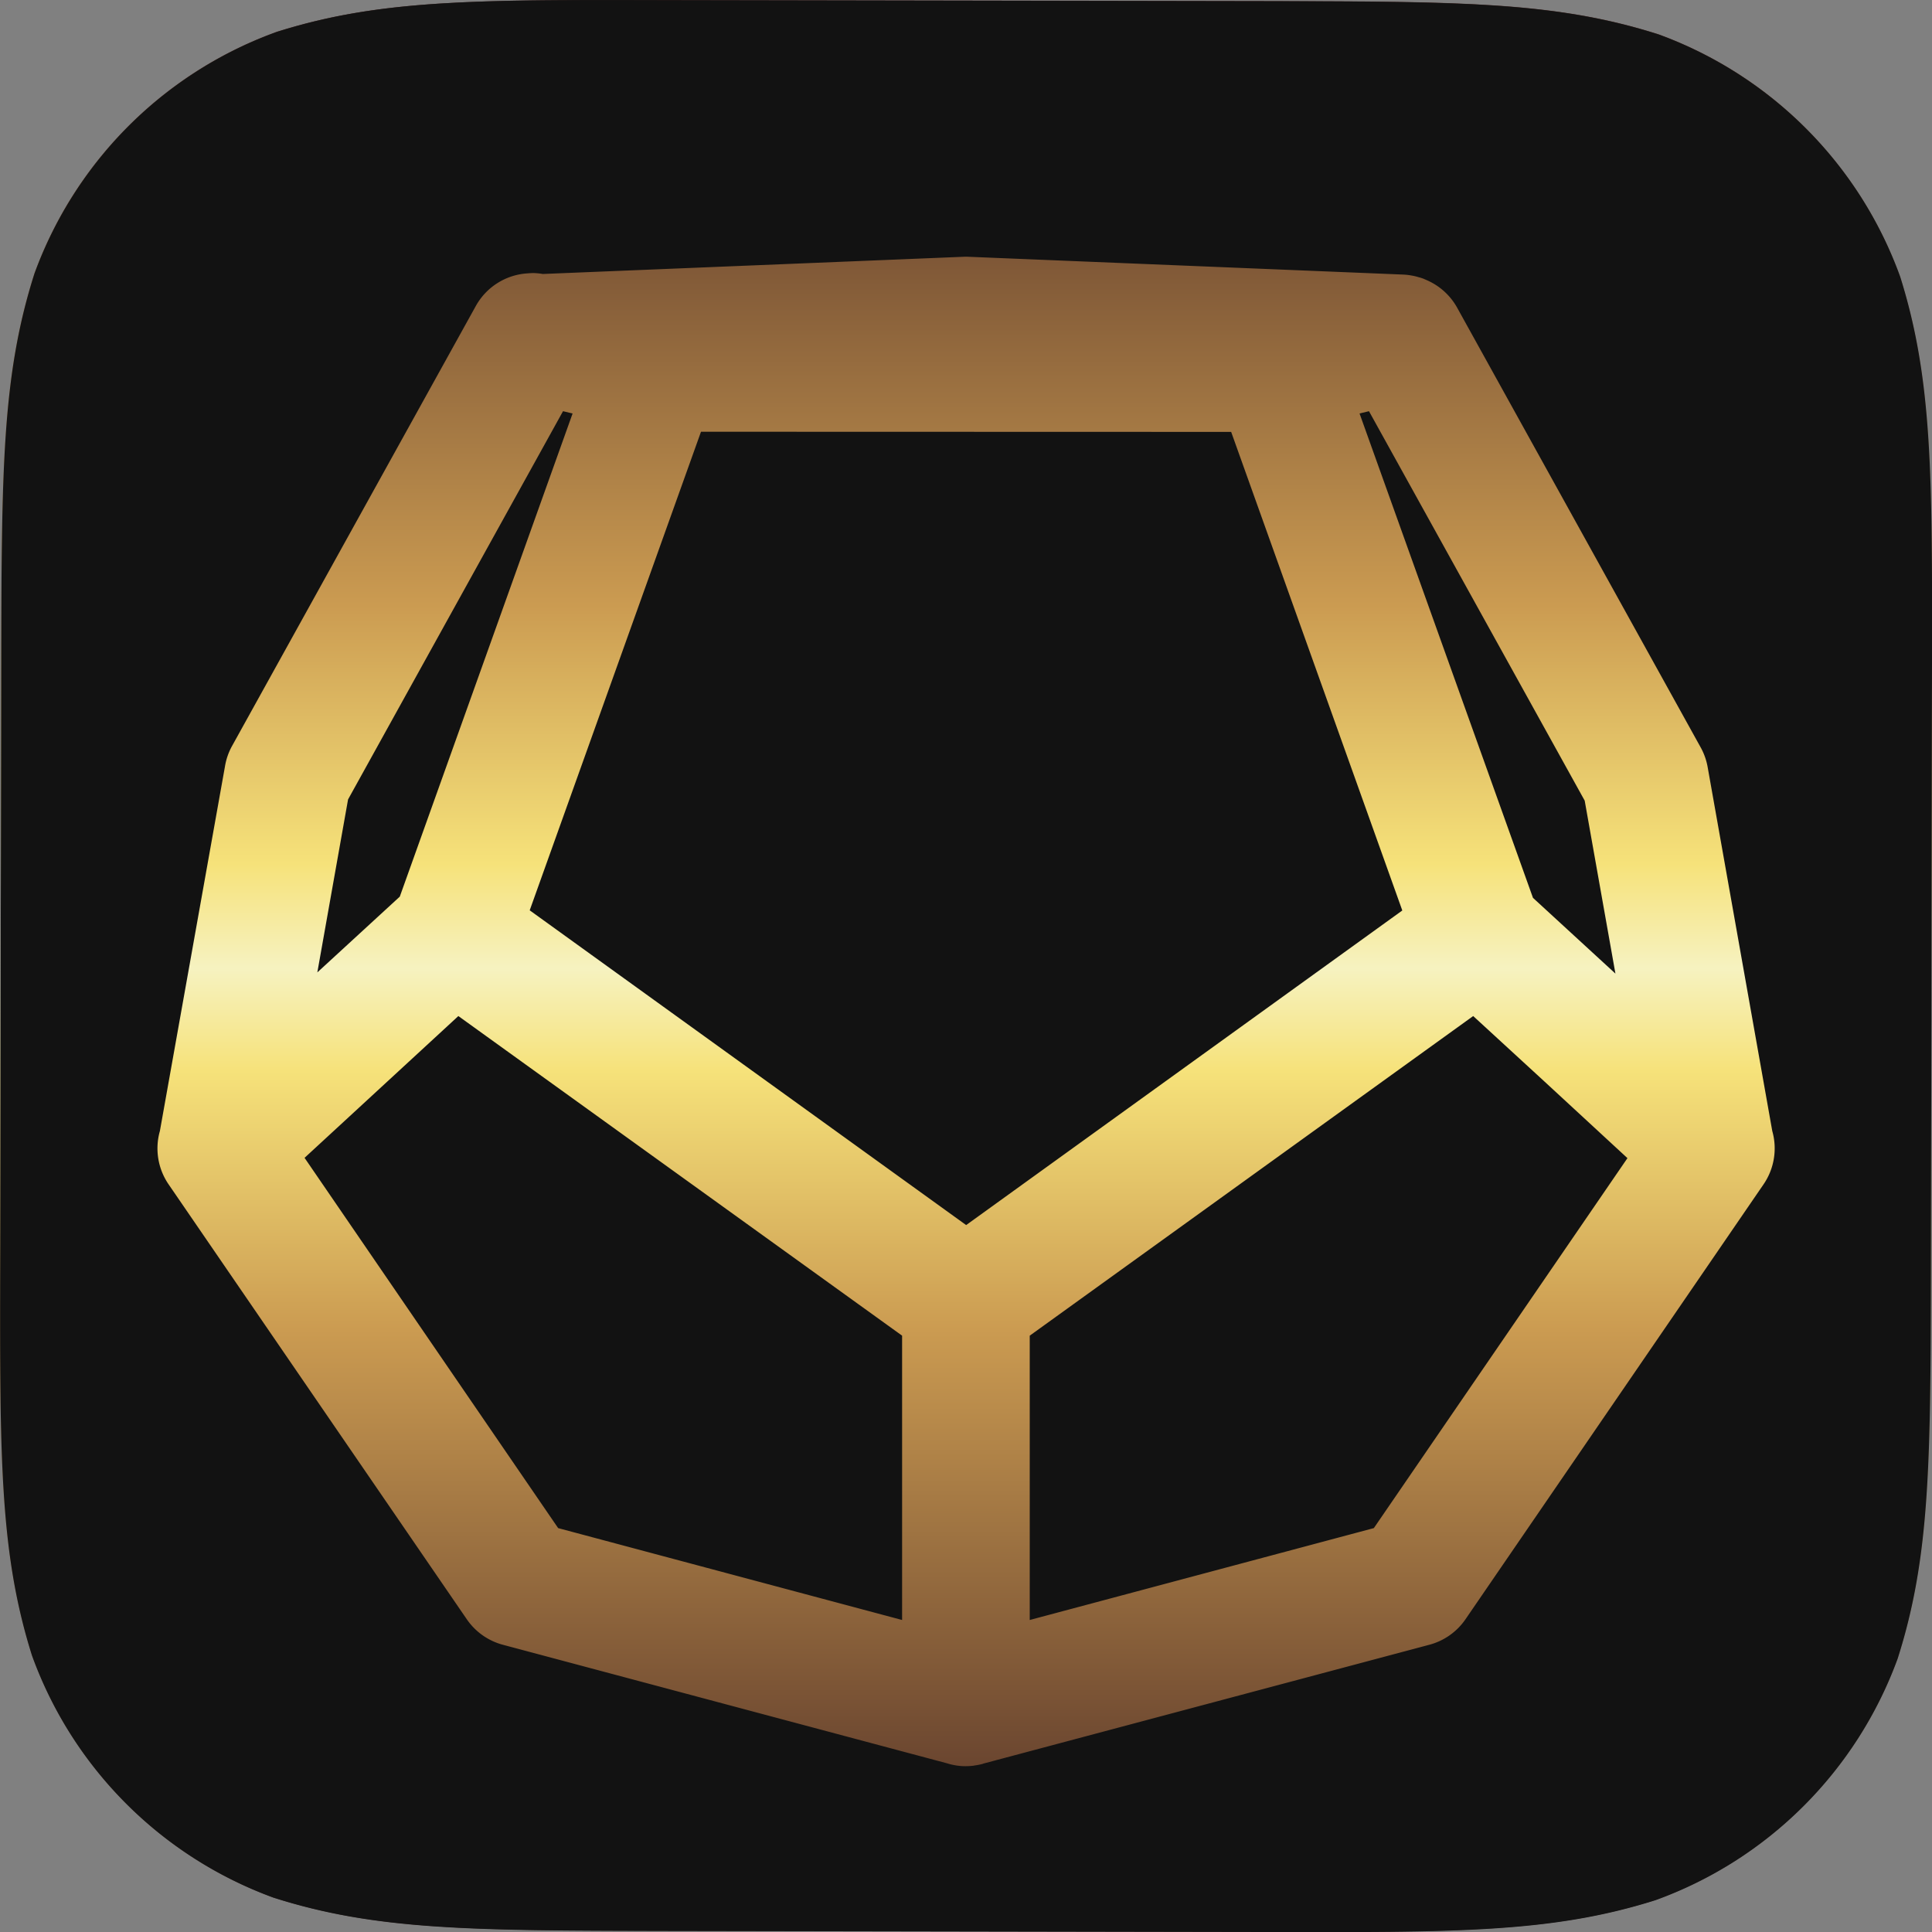 <?xml version="1.0" encoding="UTF-8" standalone="no"?>
<!-- Created with Inkscape (http://www.inkscape.org/) -->

<svg
   xmlns:dc="http://purl.org/dc/elements/1.1/"
   xmlns:cc="http://creativecommons.org/ns#"
   xmlns:rdf="http://www.w3.org/1999/02/22-rdf-syntax-ns#"
   xmlns:svg="http://www.w3.org/2000/svg"
   xmlns="http://www.w3.org/2000/svg"
   xmlns:xlink="http://www.w3.org/1999/xlink"
   xmlns:sodipodi="http://sodipodi.sourceforge.net/DTD/sodipodi-0.dtd"
   xmlns:inkscape="http://www.inkscape.org/namespaces/inkscape"
   width="48"
   height="48"
   viewBox="0 0 12.7 12.7"
   version="1.1"
   id="svg8"
   inkscape:version="0.92.4 (5da689c313, 2019-01-14)"
   sodipodi:docname="icon-dark.svg">
  <rect x="0" y="0" width="12.7" height="12.7" fill="#808080" stroke="none"/>
  <defs
     id="defs2">
    <linearGradient
       id="BackgroundGradient">
      <stop
         id="stop4112-4"
         offset="0"
         style="stop-color:#462523;stop-opacity:1" />
      <stop
         style="stop-color:#cb9b51;stop-opacity:1"
         offset="0.312"
         id="stop1270" />
      <stop
         style="stop-color:#f6e27a;stop-opacity:1"
         offset="0.446"
         id="stop1266" />
      <stop
         style="stop-color:#f6f2c0;stop-opacity:1"
         offset="0.499"
         id="stop1262" />
      <stop
         id="stop1264"
         offset="0.553"
         style="stop-color:#f6e27a;stop-opacity:1" />
      <stop
         style="stop-color:#cb9b51;stop-opacity:1"
         offset="0.687"
         id="stop1268" />
      <stop
         id="stop4114-8"
         offset="1"
         style="stop-color:#462523;stop-opacity:1" />
    </linearGradient>
    <linearGradient
       inkscape:collect="always"
       xlink:href="#BackgroundGradient"
       id="linearGradient1068"
       gradientUnits="userSpaceOnUse"
       gradientTransform="matrix(0,-1.499,1.499,0,-432.236,312.069)"
       x1="10.052"
       y1="292.585"
       x2="18.524"
       y2="292.585" />
  </defs>
  <sodipodi:namedview
     id="base"
     pagecolor="#ffffff"
     bordercolor="#666666"
     borderopacity="1.0"
     inkscape:pageopacity="0.0"
     inkscape:pageshadow="2"
     inkscape:zoom="16"
     inkscape:cx="19.491223"
     inkscape:cy="15.133107"
     inkscape:document-units="px"
     inkscape:current-layer="layer1"
     showgrid="false"
     units="px"
     inkscape:snap-object-midpoints="true"
     inkscape:snap-center="true"
     inkscape:snap-page="true"
     inkscape:snap-midpoints="false"
     inkscape:window-width="2560"
     inkscape:window-height="1377"
     inkscape:window-x="1912"
     inkscape:window-y="-8"
     inkscape:window-maximized="1"
     inkscape:snap-global="true"
     inkscape:object-nodes="true"
     inkscape:snap-intersection-paths="false"
     inkscape:object-paths="true" />
  <g
     inkscape:label="Layer"
     inkscape:groupmode="layer"
     id="layer1"
     transform="translate(0,-284.3)">
    <path
       style="fill:url(#linearGradient1068);fill-opacity:1;stroke:none;stroke-width:0.012;stroke-opacity:1"
       id="path1066"
       d="M 4.8808878e-4,292.619 0.008,288.657 c 0.003,-1.257 0.003,-1.886 0.219,-2.562 0.27,-0.738 0.853,-1.319 1.592,-1.586 0.677,-0.213 1.305,-0.211 2.562,-0.209 l 3.961,0.007 c 1.257,0.003 1.885,0.003 2.562,0.219 0.738,0.27 1.319,0.853 1.586,1.593 0.213,0.677 0.211,1.305 0.209,2.562 l -0.007,3.961 c -0.003,1.257 -0.003,1.886 -0.219,2.562 -0.27,0.738 -0.853,1.319 -1.592,1.586 -0.677,0.213 -1.305,0.211 -2.562,0.209 l -3.961,-0.007 c -1.257,-0.003 -1.885,-0.003 -2.562,-0.219 -0.738,-0.27 -1.319,-0.853 -1.586,-1.593 -0.213,-0.677 -0.211,-1.305 -0.209,-2.562 v 0"
       inkscape:connector-curvature="0"
       inkscape:label="Background" />
    <path
       style="display:inline;fill:#121212;fill-opacity:1;stroke:none;stroke-width:0.012;stroke-opacity:1"
       d="m 4.382,284.301 c -1.257,-0.003 -1.886,-0.005 -2.563,0.209 -0.739,0.267 -1.322,0.849 -1.592,1.587 -0.216,0.676 -0.216,1.304 -0.219,2.561 l -0.007,3.961 c -0.002,1.257 -0.004,1.886 0.209,2.563 0.267,0.739 0.849,1.322 1.587,1.592 0.676,0.216 1.304,0.216 2.561,0.219 l 3.961,0.007 c 1.257,0.003 1.886,0.005 2.563,-0.209 0.739,-0.267 1.322,-0.849 1.592,-1.587 0.216,-0.676 0.216,-1.304 0.219,-2.561 l 0.007,-3.961 c 0.002,-1.257 0.004,-1.886 -0.209,-2.563 -0.267,-0.739 -0.849,-1.322 -1.587,-1.592 -0.676,-0.216 -1.304,-0.216 -2.561,-0.219 z m 1.95,1.687 a 0.418,0.418 0 0 1 0.036,0 l 2.859,0.117 a 0.418,0.418 0 0 1 0.051,0.006 0.418,0.418 0 0 1 0.033,0.007 0.418,0.418 0 0 1 0.017,0.005 0.418,0.418 0 0 1 0.004,7.6e-4 0.418,0.418 0 0 1 0.027,0.009 0.418,0.418 0 0 1 0.004,0.002 0.418,0.418 0 0 1 0.016,0.007 0.418,0.418 0 0 1 0.198,0.178 l 1.605,2.898 a 0.418,0.418 0 0 1 0.044,0.129 l 0.424,2.388 a 0.418,0.418 0 0 1 -0.057,0.35 l -1.96,2.86 a 0.418,0.418 0 0 1 -0.237,0.167 l -2.931,0.781 -0.005,0.002 a 0.418,0.418 0 0 1 -0.056,0.011 0.418,0.418 0 0 1 -0.002,7.6e-4 0.418,0.418 0 0 1 -0.035,0.003 0.418,0.418 0 0 1 -0.042,0 0.418,0.418 0 0 1 -0.102,-0.019 L 3.306,295.112 A 0.418,0.418 0 0 1 3.069,294.945 L 1.108,292.085 a 0.418,0.418 0 0 1 -0.057,-0.35 l 0.428,-2.398 a 0.418,0.418 0 0 1 0.044,-0.129 L 3.128,286.311 a 0.418,0.418 0 0 1 0.34,-0.214 0.418,0.418 0 0 1 0.04,-0.002 0.418,0.418 0 0 1 0.06,0.006 l 2.764,-0.113 z m -2.631,1.015 -1.413,2.552 -0.202,1.137 0.542,-0.498 1.136,-3.176 z m 5.298,0 -0.062,0.015 1.14,3.184 0.542,0.498 -0.202,-1.137 z m -4.391,0.135 -1.126,3.146 2.869,2.069 2.867,-2.068 -1.125,-3.146 z m -1.595,3.841 -1.011,0.932 1.667,2.434 2.261,0.604 v -1.869 z m 6.671,0 -2.915,2.101 v 1.869 l 2.262,-0.604 1.667,-2.432 -0.547,-0.505 z"
       id="path1056"
       inkscape:connector-curvature="0"
       inkscape:label="Mask" />
  </g>
</svg>
